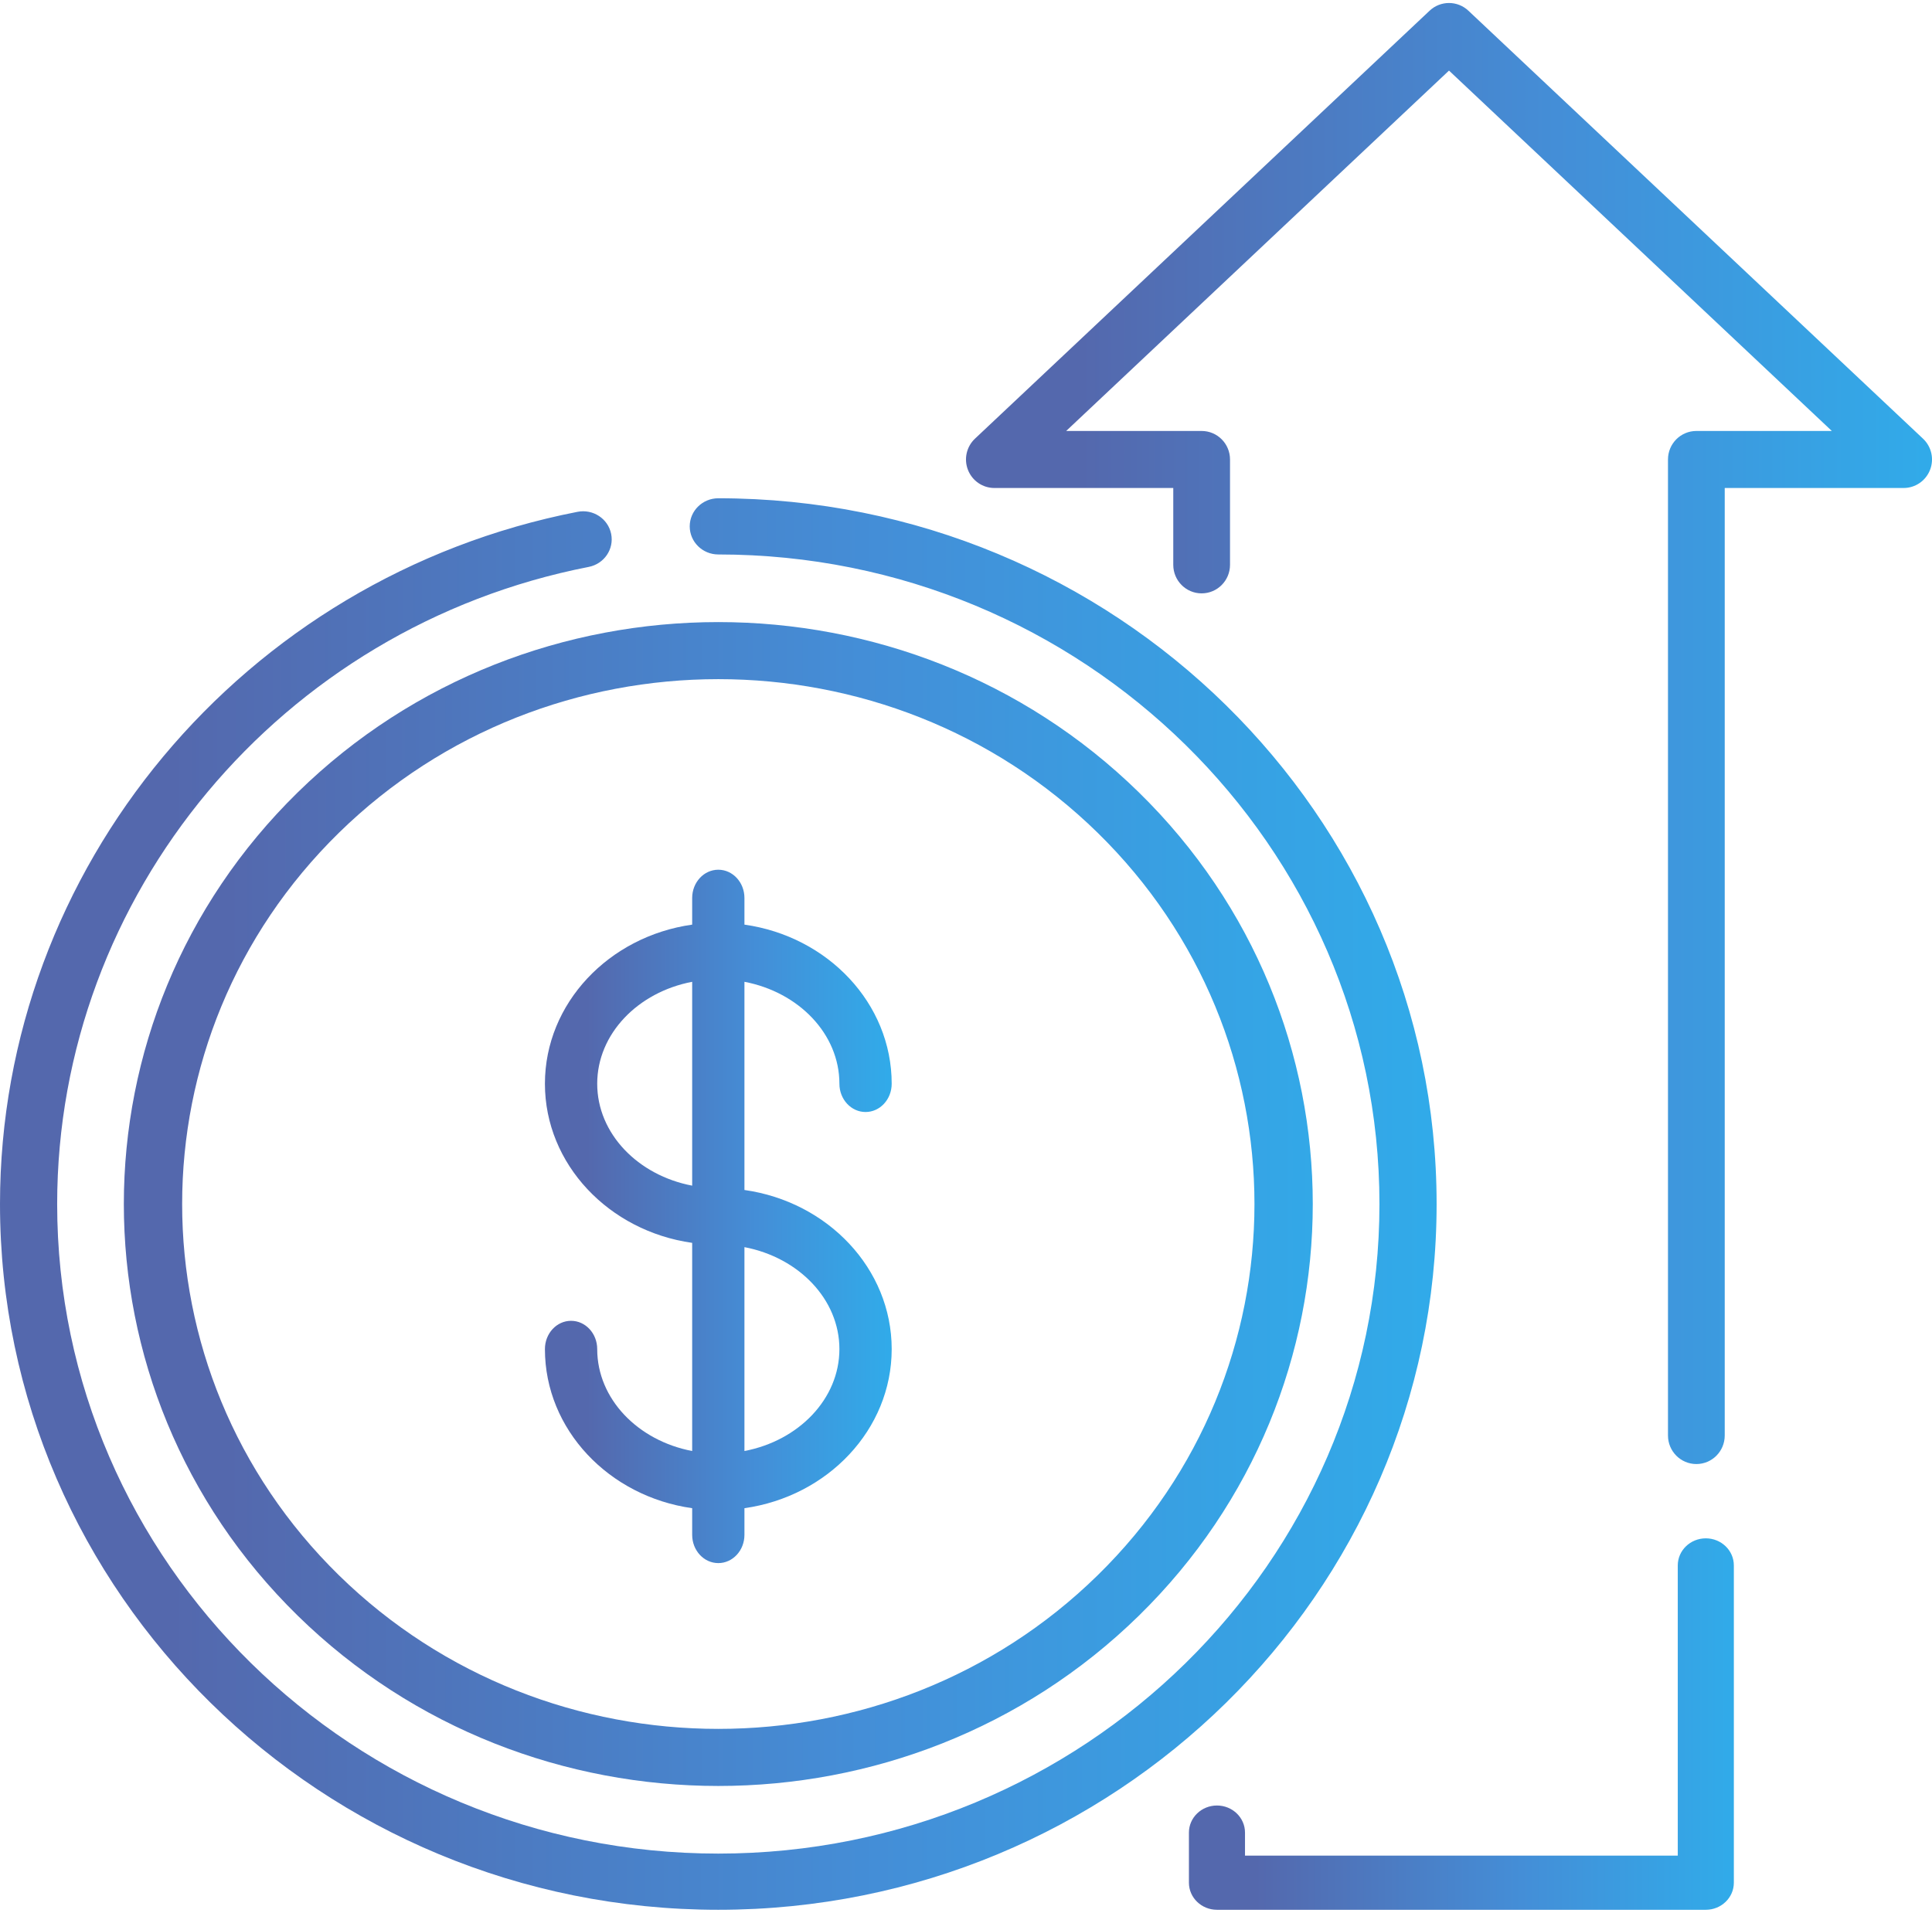 <?xml version="1.0" encoding="UTF-8"?>
<svg width="103px" height="102px" viewBox="0 0 78 77" version="1.1" xmlns="http://www.w3.org/2000/svg" xmlns:xlink="http://www.w3.org/1999/xlink">
    <!-- Generator: Sketch 51.1 (57501) - http://www.bohemiancoding.com/sketch -->
    <title>profits</title>
    <desc>Created with Sketch.</desc>
    <defs>
        <linearGradient x1="12.13%" y1="49.75%" x2="101.258%" y2="49.75%" id="linearGradient-1">
            <stop stop-color="#5468AD" offset="0%"></stop>
            <stop stop-color="#448ED7" offset="54.866%"></stop>
            <stop stop-color="#30ACEA" offset="100%"></stop>
        </linearGradient>
    </defs>
    <g id="Page-1" stroke="none" stroke-width="1" fill="none" fill-rule="evenodd">
        <g id="Artboard" transform="translate(-349, -106)" fill="url(#linearGradient-1)" fill-rule="nonzero">
            <g id="profits" transform="translate(349, 106)">
                <path d="M77.637,17.593 L59.283,0.311 C58.843,-0.104 58.157,-0.104 57.717,0.311 L39.362,17.593 C39.019,17.916 38.907,18.417 39.08,18.856 C39.253,19.296 39.675,19.585 40.146,19.585 L47.368,19.585 L47.368,22.688 C47.368,23.324 47.88,23.84 48.513,23.84 C49.146,23.84 49.659,23.324 49.659,22.688 L49.659,18.433 C49.659,17.797 49.146,17.282 48.513,17.282 L43.044,17.282 L58.5,2.729 L73.956,17.282 L68.487,17.282 C67.854,17.282 67.341,17.797 67.341,18.433 L67.341,57.848 C67.341,58.484 67.854,59 68.487,59 C69.12,59 69.632,58.484 69.632,57.848 L69.632,19.585 L76.854,19.585 C77.325,19.585 77.747,19.296 77.92,18.856 C78.093,18.417 77.981,17.916 77.637,17.593 Z" id="Shape"></path>
                <path d="M68.868,62 C68.243,62 67.736,62.49 67.736,63.094 L67.736,74.813 L50.264,74.813 L50.264,73.883 C50.264,73.279 49.757,72.789 49.132,72.789 C48.507,72.789 48,73.279 48,73.883 L48,75.906 C48,76.51 48.507,77 49.132,77 L68.868,77 C69.493,77 70,76.51 70,75.906 L70,63.094 C70,62.49 69.493,62 68.868,62 Z" id="Shape"></path>
                <path d="M29,20 C28.363,20 27.846,20.508 27.846,21.134 C27.846,21.761 28.363,22.269 29,22.269 C43.718,22.269 55.692,34.036 55.692,48.5 C55.692,62.964 43.718,74.731 29,74.731 C14.282,74.731 2.308,62.964 2.308,48.5 C2.308,36.021 11.333,25.201 23.767,22.772 C24.392,22.65 24.798,22.053 24.674,21.439 C24.55,20.824 23.943,20.425 23.317,20.547 C9.806,23.186 0,34.942 0,48.5 C0,64.215 13.009,77 29,77 C44.991,77 58,64.215 58,48.5 C58,32.785 44.991,20 29,20 Z" id="Shape"></path>
                <path d="M45.978,31.875 C36.616,22.708 21.383,22.708 12.022,31.875 C2.659,41.042 2.659,55.958 12.022,65.125 C16.703,69.708 22.851,72 29,72 C35.149,72 41.297,69.708 45.978,65.125 C55.341,55.958 55.341,41.042 45.978,31.875 Z M44.313,63.494 C35.87,71.762 22.13,71.762 13.686,63.494 C5.243,55.226 5.243,41.773 13.686,33.505 C17.908,29.371 23.454,27.304 29,27.304 C34.546,27.304 40.091,29.371 44.313,33.505 C52.757,41.773 52.757,55.226 44.313,63.494 Z" id="Shape"></path>
                <path d="M30.055,47.933 L30.055,39.526 C32.245,39.943 33.889,41.63 33.889,43.642 C33.889,44.273 34.362,44.784 34.945,44.784 C35.528,44.784 36,44.273 36,43.642 C36,40.391 33.416,37.691 30.055,37.217 L30.055,36.141 C30.055,35.511 29.583,35 29,35 C28.417,35 27.945,35.511 27.945,36.141 L27.945,37.217 C24.584,37.691 22,40.392 22,43.642 C22,46.893 24.584,49.594 27.945,50.068 L27.945,58.474 C25.754,58.057 24.111,56.37 24.111,54.358 C24.111,53.727 23.638,53.216 23.055,53.216 C22.472,53.216 22,53.727 22,54.358 C22,57.609 24.584,60.309 27.945,60.783 L27.945,61.859 C27.945,62.489 28.417,63 29,63 C29.583,63 30.055,62.489 30.055,61.859 L30.055,60.783 C33.416,60.309 36,57.608 36,54.358 C36,51.107 33.416,48.407 30.055,47.933 Z M27.945,47.758 C25.754,47.341 24.111,45.655 24.111,43.642 C24.111,41.629 25.754,39.943 27.945,39.526 L27.945,47.758 Z M30.055,58.474 L30.055,50.241 C32.245,50.659 33.889,52.345 33.889,54.358 C33.889,56.37 32.245,58.057 30.055,58.474 Z" id="Shape"></path>
            </g>
        </g>
    </g>
</svg>